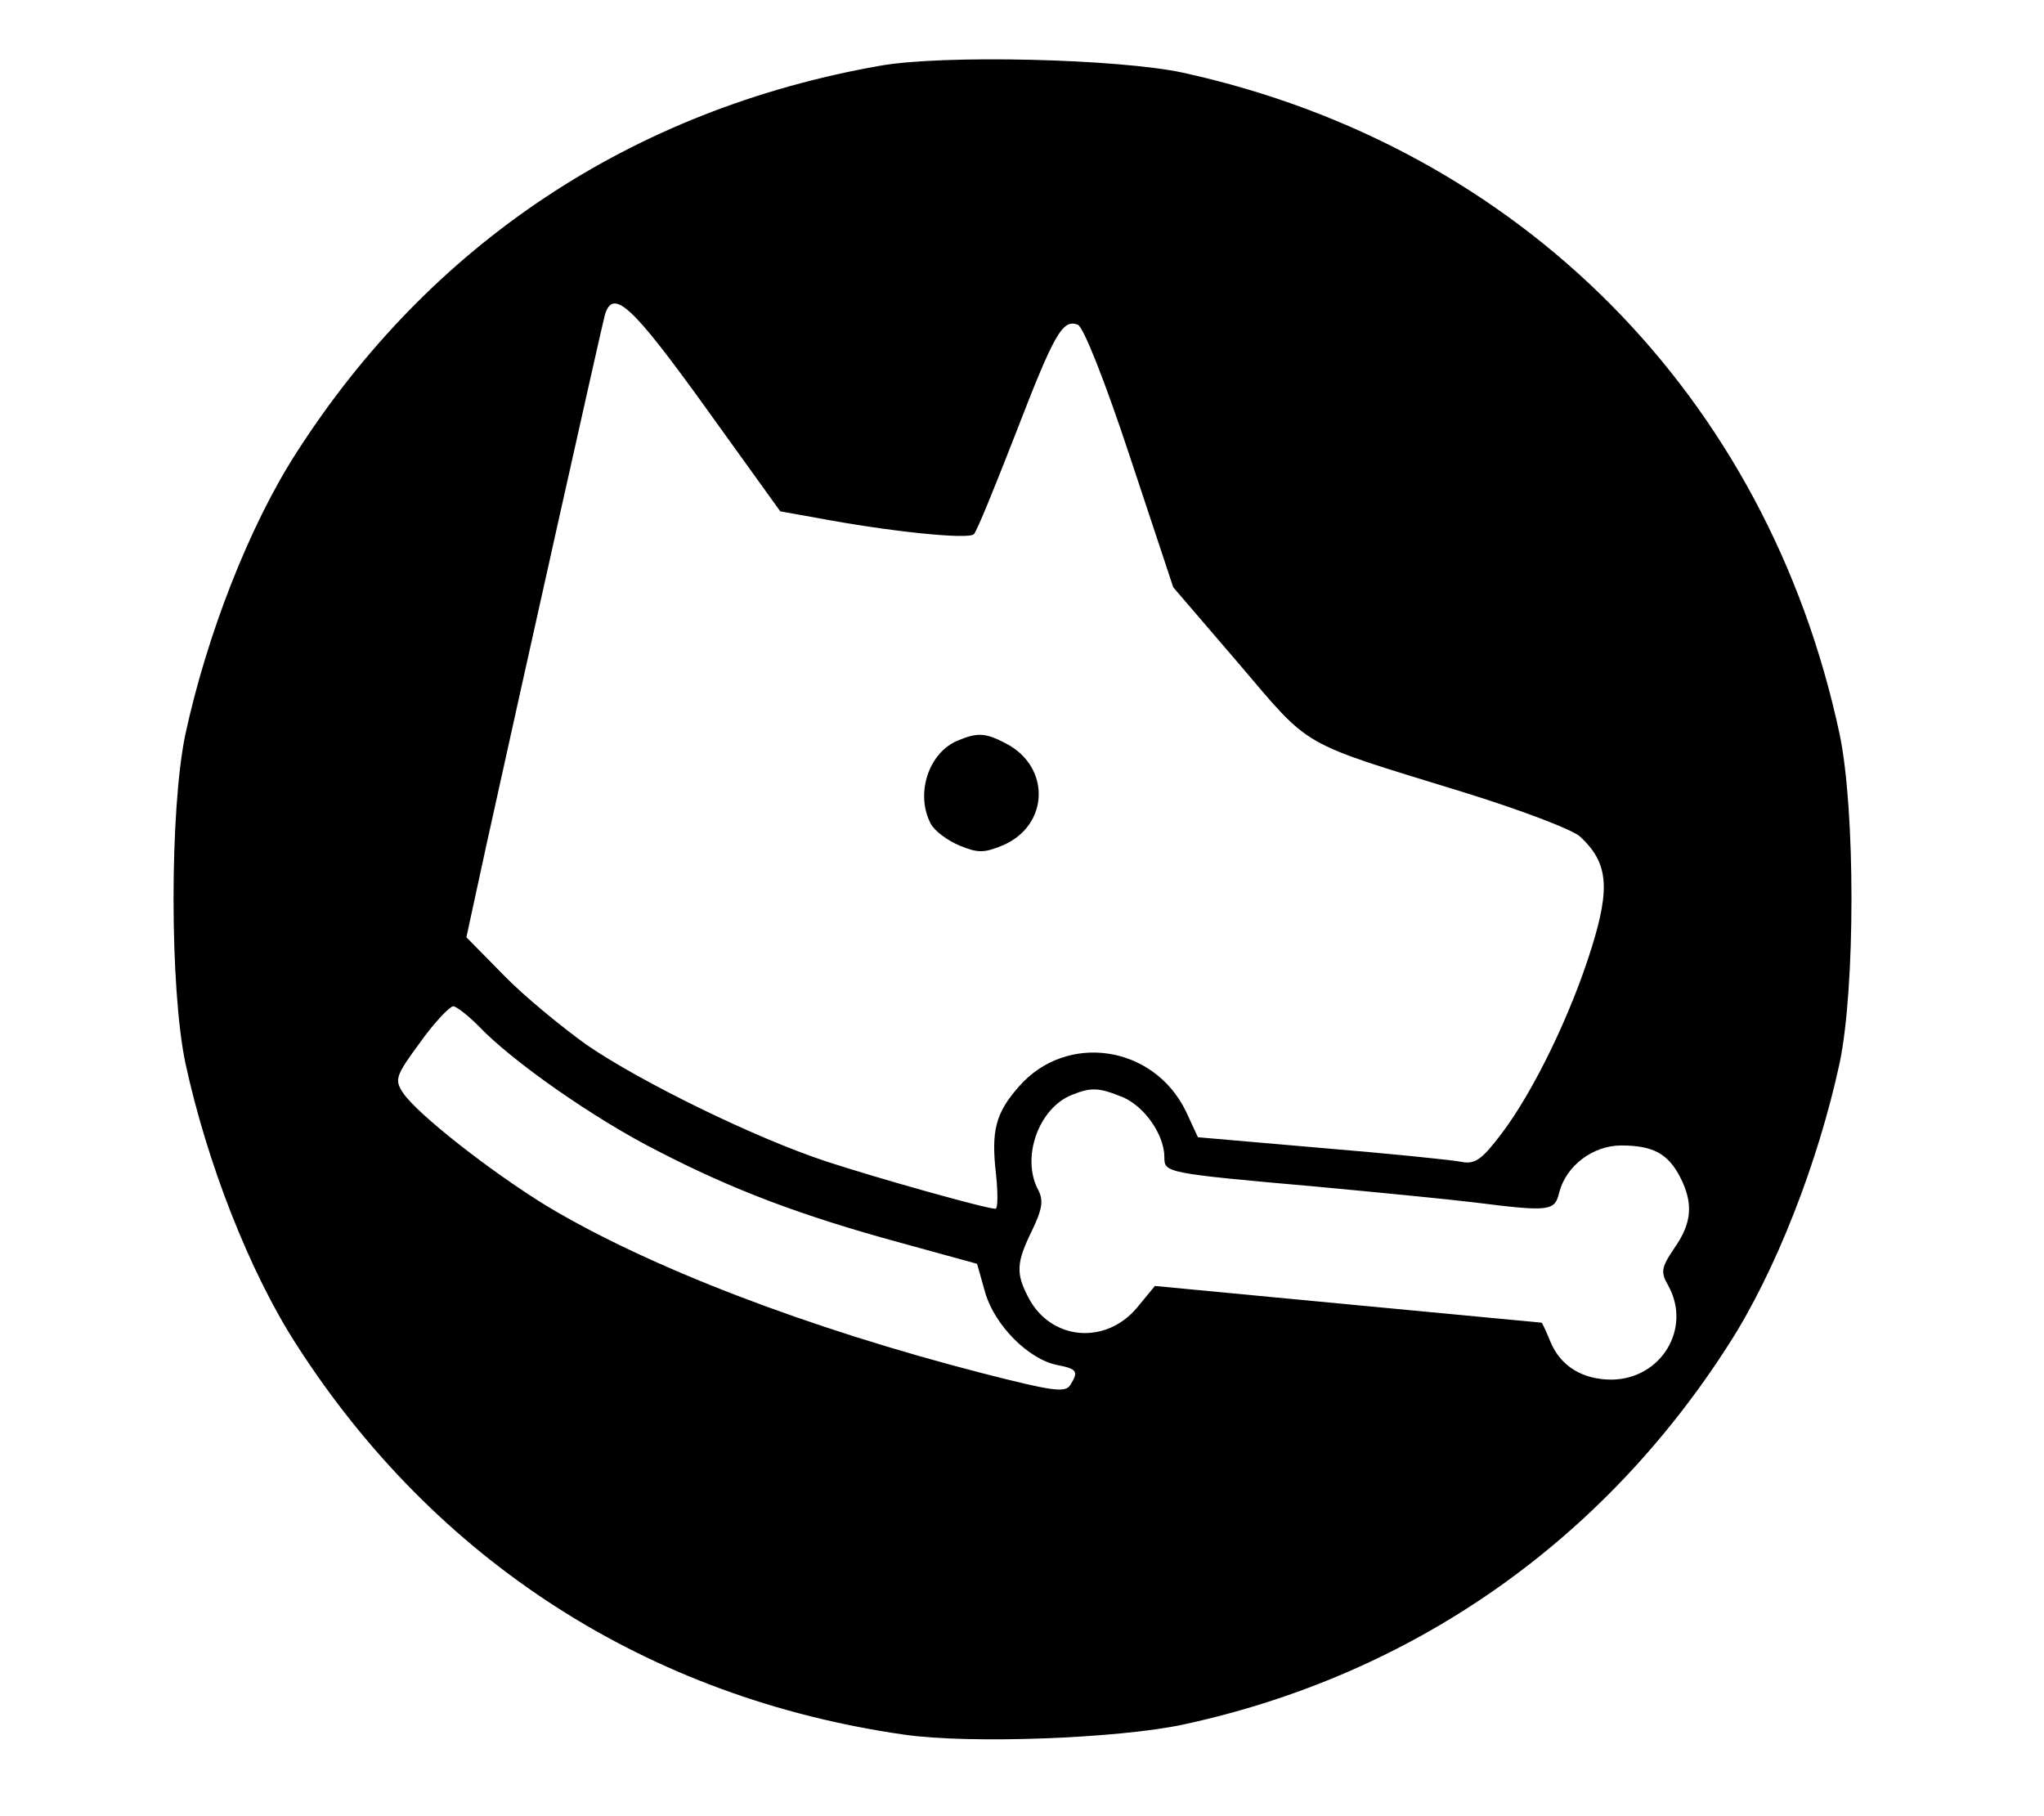 <?xml version="1.0" standalone="no"?>
<!DOCTYPE svg PUBLIC "-//W3C//DTD SVG 20010904//EN"
 "http://www.w3.org/TR/2001/REC-SVG-20010904/DTD/svg10.dtd">
<svg version="1.0" xmlns="http://www.w3.org/2000/svg"
 width="323pt" height="287pt" viewBox="0 0 323 287"
 preserveAspectRatio="xMidYMid meet">

<g transform="translate(0,287) scale(0.1,-0.1)"
fill="#000000" stroke="none">
<path d="M1390 2766 c-391 -69 -710 -281 -922 -612 -74 -115 -141 -287 -175
-444 -25 -119 -25 -401 0 -520 34 -157 101 -329 175 -444 220 -343 556 -559
961 -617 104 -15 338 -6 441 16 361 78 662 288 862 601 74 115 141 287 175
444 25 119 25 401 0 520 -114 534 -505 928 -1037 1045 -101 22 -380 29 -480
11z m-275 -540 l118 -164 56 -10 c116 -22 242 -35 250 -26 5 5 34 77 66 159
61 158 74 181 98 172 9 -3 43 -89 83 -210 l68 -205 103 -120 c116 -136 93
-123 353 -203 94 -29 175 -60 187 -71 44 -41 48 -80 18 -176 -33 -106 -92
-227 -142 -293 -31 -41 -42 -49 -63 -45 -14 3 -113 13 -221 22 l-196 17 -19
41 c-51 105 -189 125 -264 39 -37 -42 -44 -70 -36 -139 3 -30 3 -54 -1 -54
-15 0 -189 49 -268 75 -112 37 -292 125 -378 184 -39 28 -99 77 -131 110 l-59
60 31 143 c58 263 183 823 188 841 13 42 43 14 159 -147z m-359 -977 c52 -55
183 -147 284 -198 118 -61 226 -102 384 -145 l120 -33 13 -46 c15 -51 68 -105
114 -114 31 -6 34 -10 20 -32 -8 -12 -29 -9 -138 19 -276 71 -529 168 -690
265 -88 54 -204 145 -226 178 -14 21 -12 27 27 80 22 31 46 56 52 57 5 0 23
-14 40 -31z m1019 -113 c34 -15 65 -59 65 -95 0 -24 2 -25 240 -46 96 -9 209
-20 250 -25 119 -15 127 -14 134 16 11 42 53 74 98 74 50 0 74 -13 93 -50 21
-41 19 -72 -9 -112 -21 -31 -22 -38 -10 -59 38 -68 -11 -148 -89 -149 -46 0
-81 21 -97 60 -7 17 -13 30 -14 30 0 0 -138 13 -306 29 l-305 29 -28 -34 c-50
-60 -137 -52 -172 16 -20 38 -19 55 6 106 16 33 18 47 10 63 -28 51 0 130 53
151 30 12 42 12 81 -4z"/>
<path d="M1514 1700 c-47 -19 -68 -85 -43 -132 6 -11 26 -26 45 -34 29 -12 39
-12 68 0 74 31 77 124 6 161 -32 17 -45 18 -76 5z"/>
</g>
</svg>
